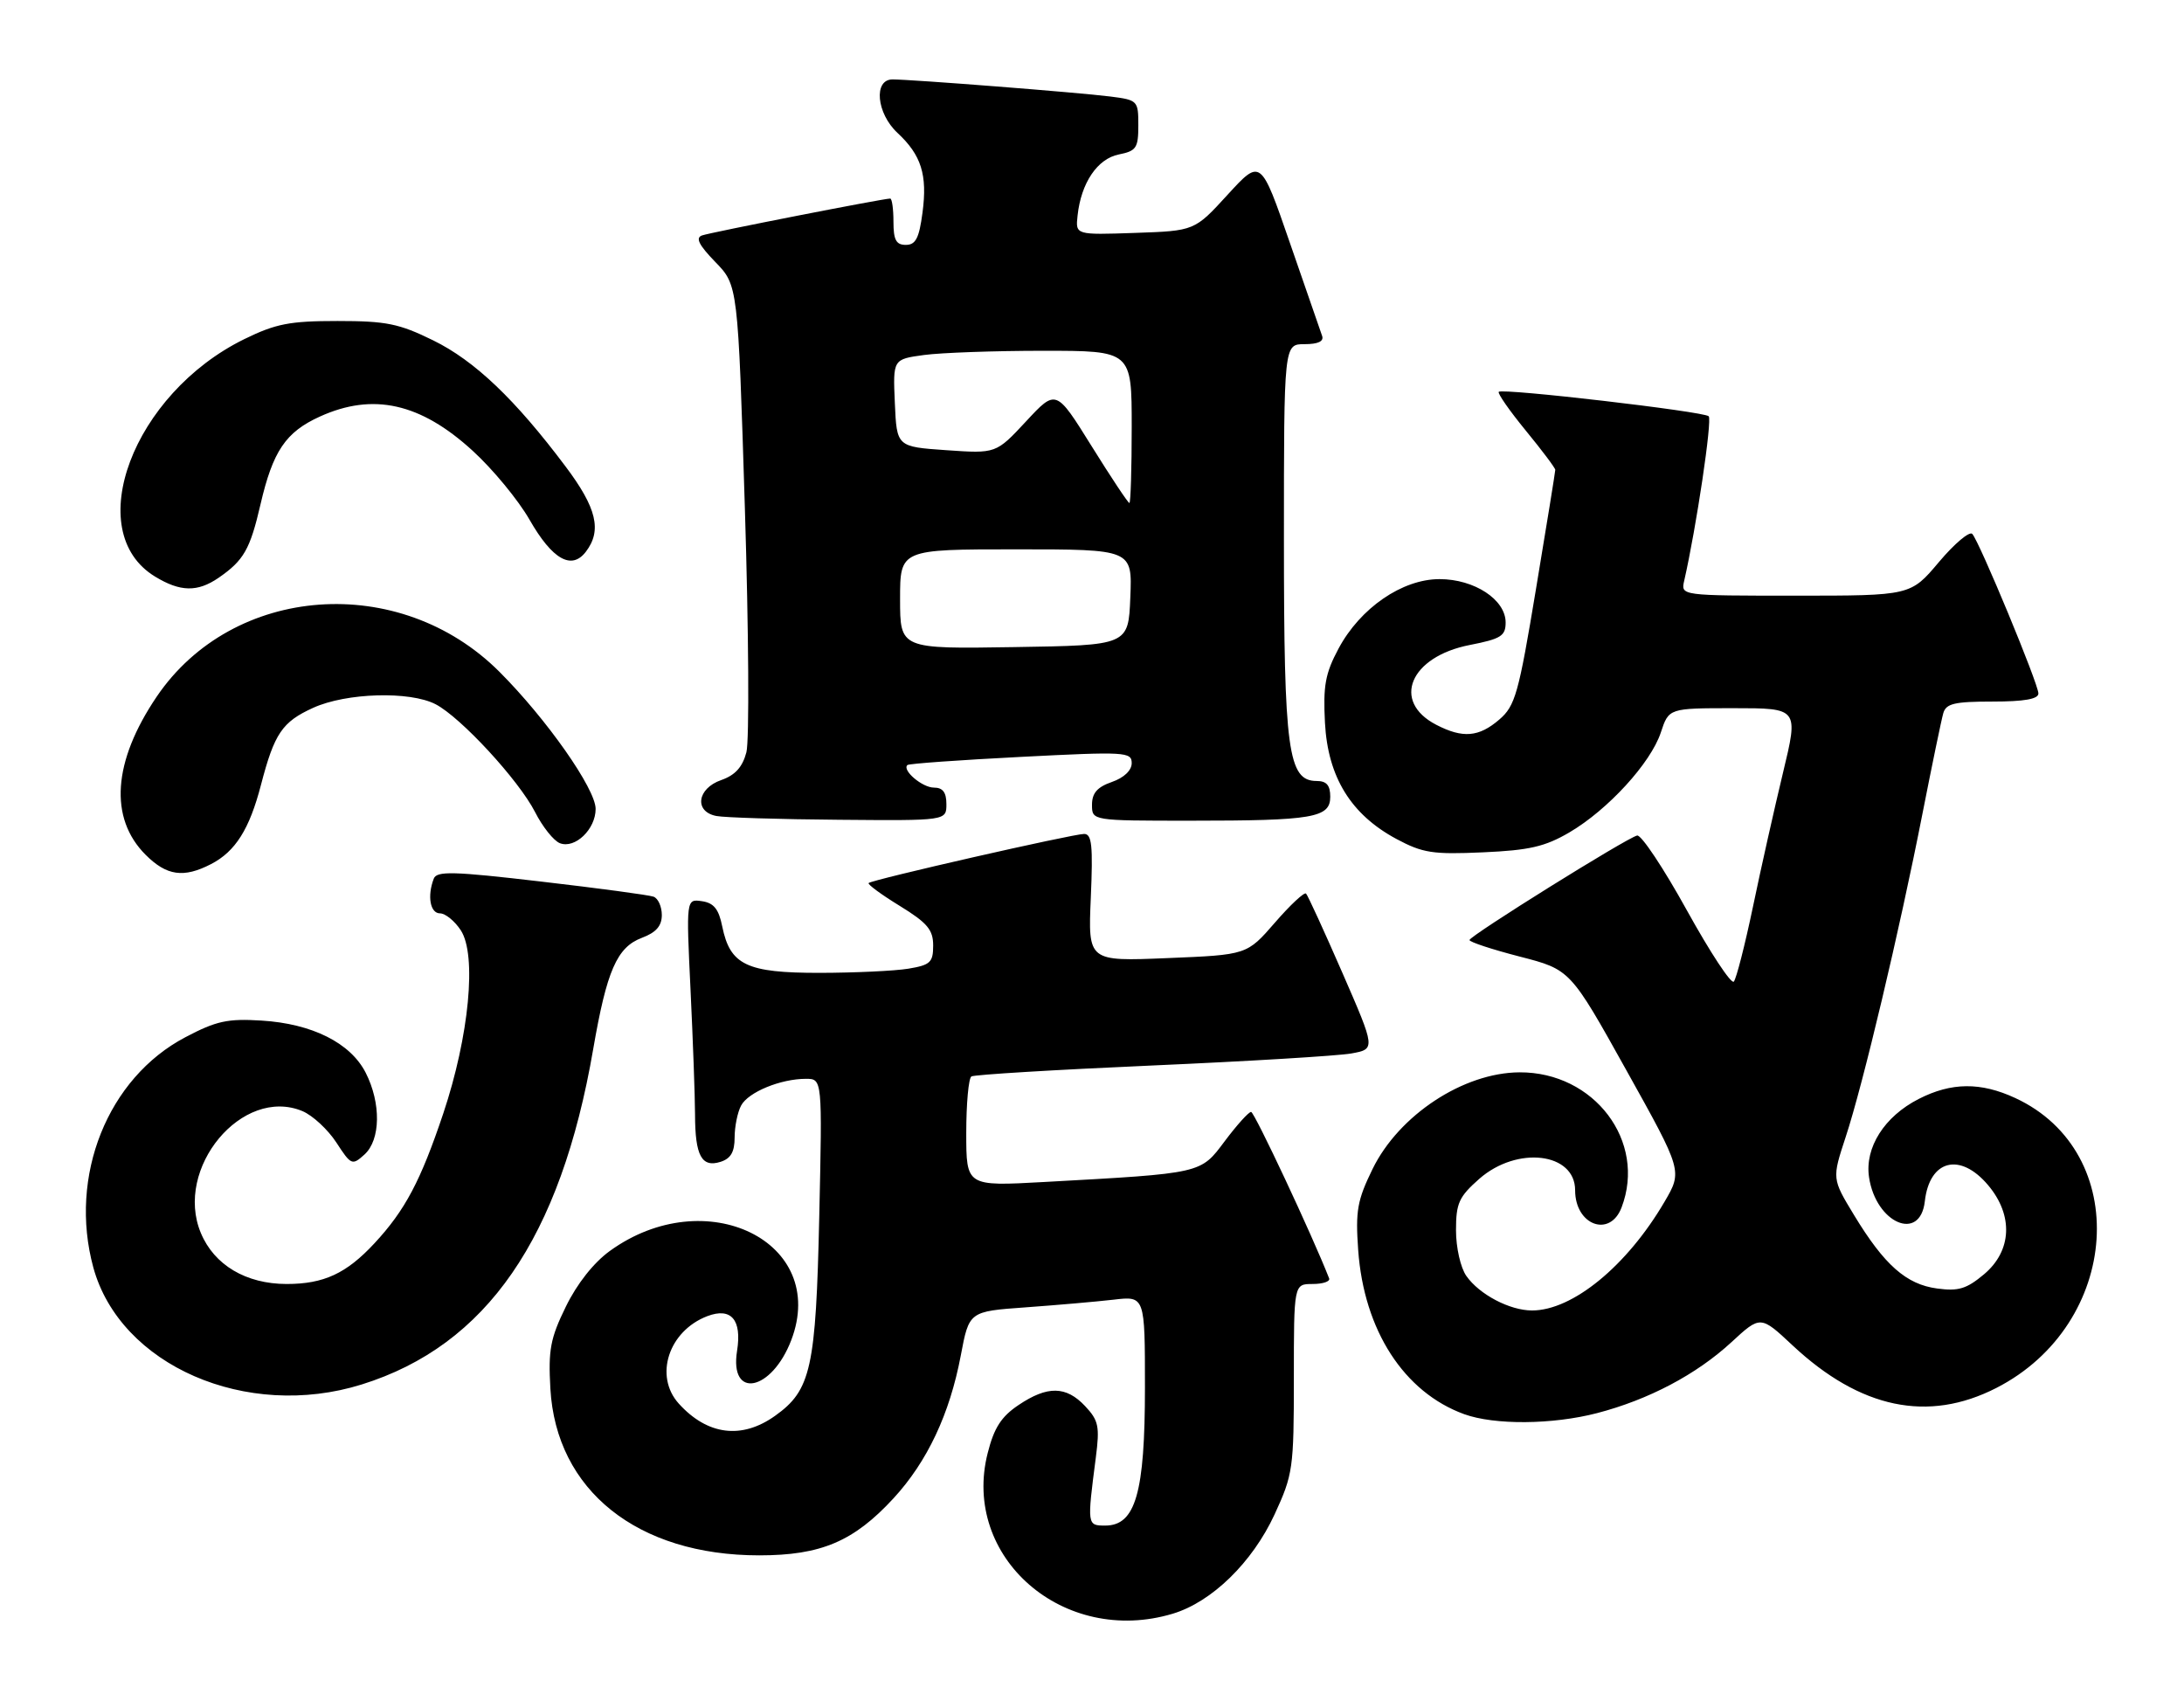<?xml version="1.0" encoding="UTF-8" standalone="no"?>
<!DOCTYPE svg PUBLIC "-//W3C//DTD SVG 1.1//EN" "http://www.w3.org/Graphics/SVG/1.1/DTD/svg11.dtd" >
<svg xmlns="http://www.w3.org/2000/svg" xmlns:xlink="http://www.w3.org/1999/xlink" version="1.1" viewBox="0 0 330 256">
 <g >
 <path fill="currentColor"
d=" M 177.19 243.82 C 183.10 242.05 189.23 236.07 192.59 228.81 C 195.37 222.78 195.50 221.88 195.50 208.25 C 195.50 194.00 195.50 194.00 198.33 194.00 C 199.89 194.00 201.02 193.62 200.83 193.15 C 198.30 186.67 189.54 168.00 189.04 168.00 C 188.67 168.00 186.89 169.98 185.08 172.39 C 181.36 177.36 181.80 177.26 157.75 178.59 C 146.00 179.24 146.00 179.24 146.00 171.18 C 146.00 166.75 146.35 162.90 146.78 162.64 C 147.21 162.37 159.47 161.63 174.03 160.99 C 188.59 160.35 202.15 159.53 204.18 159.17 C 207.85 158.50 207.85 158.50 202.84 147.00 C 200.08 140.68 197.61 135.28 197.34 135.01 C 197.08 134.75 194.96 136.72 192.64 139.40 C 188.41 144.27 188.41 144.27 176.40 144.76 C 164.40 145.26 164.40 145.26 164.82 135.63 C 165.16 127.76 164.98 126.00 163.81 126.00 C 162.11 126.00 131.75 132.91 131.25 133.42 C 131.06 133.61 133.17 135.17 135.95 136.87 C 140.13 139.44 141.00 140.48 141.00 142.86 C 141.00 145.41 140.57 145.81 137.25 146.36 C 135.19 146.70 129.16 146.98 123.86 146.99 C 112.82 147.00 110.32 145.81 109.13 139.98 C 108.60 137.34 107.85 136.42 106.05 136.16 C 103.68 135.82 103.68 135.82 104.34 149.57 C 104.70 157.13 105.01 165.61 105.02 168.41 C 105.03 174.63 106.02 176.45 108.88 175.54 C 110.42 175.05 111.00 174.05 111.00 171.87 C 111.00 170.22 111.44 168.05 111.98 167.04 C 113.06 165.01 117.95 163.00 121.77 163.00 C 124.25 163.00 124.25 163.00 123.79 183.75 C 123.28 206.73 122.55 210.05 117.11 213.92 C 112.08 217.51 106.89 216.85 102.57 212.08 C 98.80 207.91 101.02 201.10 106.87 198.86 C 110.48 197.49 112.12 199.40 111.37 204.10 C 110.19 211.49 116.60 210.22 119.56 202.48 C 125.23 187.63 106.64 178.51 92.13 189.02 C 89.70 190.78 87.18 193.97 85.50 197.42 C 83.16 202.20 82.83 203.94 83.16 209.80 C 84.03 225.19 96.32 235.00 114.72 235.00 C 124.05 235.00 129.00 232.90 135.01 226.38 C 140.11 220.84 143.50 213.65 145.17 204.82 C 146.43 198.14 146.43 198.14 154.96 197.53 C 159.66 197.19 165.64 196.67 168.25 196.37 C 173.00 195.81 173.00 195.81 173.00 209.66 C 173.00 225.56 171.58 230.50 167.00 230.50 C 164.26 230.50 164.25 230.45 165.58 220.20 C 166.18 215.52 166.00 214.62 163.96 212.45 C 161.08 209.39 158.27 209.35 153.90 212.29 C 151.30 214.03 150.20 215.73 149.24 219.54 C 145.23 235.30 160.72 248.76 177.19 243.82 Z  M 241.31 213.51 C 249.11 211.48 256.31 207.68 261.60 202.81 C 266.01 198.74 266.01 198.74 270.86 203.28 C 281.09 212.84 291.33 214.98 301.64 209.71 C 320.51 200.06 322.20 174.09 304.50 165.90 C 299.28 163.48 294.85 163.52 289.92 166.04 C 284.72 168.69 281.74 173.39 282.41 177.87 C 283.45 184.83 290.14 187.71 290.84 181.50 C 291.55 175.22 296.18 174.05 300.41 179.08 C 304.24 183.63 304.00 188.98 299.80 192.52 C 297.15 194.74 295.92 195.12 292.69 194.68 C 288.03 194.06 284.71 191.12 280.14 183.58 C 276.81 178.09 276.81 178.09 278.88 171.79 C 281.48 163.92 286.99 140.73 290.47 123.00 C 291.93 115.58 293.35 108.71 293.63 107.75 C 294.05 106.30 295.32 106.00 301.07 106.00 C 305.86 106.00 308.00 105.62 308.00 104.78 C 308.00 103.32 299.10 81.87 298.01 80.67 C 297.59 80.22 295.32 82.13 292.97 84.92 C 288.69 90.00 288.69 90.00 271.32 90.00 C 253.96 90.00 253.96 90.00 254.48 87.75 C 256.32 79.68 258.74 63.40 258.18 62.89 C 257.37 62.16 227.03 58.63 226.46 59.20 C 226.25 59.42 228.08 62.05 230.53 65.04 C 232.99 68.04 235.00 70.71 235.00 70.99 C 235.00 71.27 233.69 79.36 232.09 88.97 C 229.46 104.84 228.95 106.65 226.54 108.72 C 223.45 111.38 221.02 111.58 217.02 109.51 C 210.20 105.98 213.04 99.21 222.09 97.45 C 226.79 96.53 227.50 96.09 227.50 94.05 C 227.50 90.60 222.78 87.50 217.51 87.50 C 211.87 87.50 205.53 91.86 202.25 98.00 C 200.24 101.76 199.91 103.61 200.20 109.21 C 200.64 117.41 204.12 123.07 211.00 126.76 C 214.98 128.89 216.50 129.12 224.07 128.78 C 231.09 128.47 233.45 127.92 237.13 125.77 C 242.96 122.35 249.42 115.29 250.95 110.67 C 252.16 107.00 252.16 107.00 261.96 107.00 C 271.76 107.00 271.76 107.00 269.41 116.75 C 268.12 122.11 266.07 131.22 264.87 137.00 C 263.66 142.78 262.36 147.86 261.98 148.31 C 261.59 148.75 258.41 143.91 254.89 137.55 C 251.38 131.19 247.99 126.10 247.37 126.24 C 245.79 126.60 222.09 141.38 222.04 142.03 C 222.02 142.32 225.44 143.45 229.63 144.53 C 237.27 146.50 237.27 146.50 245.75 161.72 C 254.23 176.93 254.23 176.93 251.50 181.59 C 245.83 191.27 237.62 198.00 231.49 198.00 C 228.12 198.00 223.53 195.59 221.56 192.78 C 220.69 191.54 220.00 188.50 220.00 185.88 C 220.00 181.78 220.44 180.83 223.53 178.10 C 229.24 173.10 238.00 174.14 238.00 179.84 C 238.00 185.12 243.26 187.06 245.02 182.43 C 248.82 172.45 240.89 161.96 229.59 162.02 C 221.12 162.07 211.38 168.47 207.39 176.63 C 205.08 181.36 204.80 182.94 205.22 188.87 C 206.09 201.01 212.14 210.36 221.24 213.67 C 225.83 215.33 234.57 215.26 241.31 213.51 Z  M 54.66 209.18 C 73.53 203.29 84.71 187.09 89.63 158.52 C 91.68 146.65 93.22 143.12 96.98 141.70 C 99.14 140.89 100.00 139.90 100.00 138.25 C 100.00 136.98 99.44 135.73 98.75 135.48 C 98.06 135.23 90.43 134.20 81.79 133.20 C 68.45 131.64 65.99 131.58 65.54 132.76 C 64.53 135.39 65.00 138.00 66.48 138.00 C 67.29 138.00 68.70 139.15 69.62 140.55 C 72.07 144.28 70.89 156.54 66.98 168.23 C 63.56 178.42 61.22 182.85 56.59 187.84 C 52.34 192.42 48.93 194.00 43.30 194.00 C 37.17 193.99 32.37 191.14 30.35 186.30 C 26.26 176.51 36.62 164.09 45.70 167.88 C 47.24 168.53 49.54 170.66 50.82 172.62 C 53.05 176.05 53.21 176.12 55.07 174.44 C 57.52 172.22 57.60 166.68 55.25 162.07 C 52.95 157.57 47.16 154.67 39.52 154.20 C 34.40 153.88 32.68 154.25 28.02 156.71 C 16.26 162.88 10.34 177.70 14.10 191.50 C 18.15 206.30 37.24 214.62 54.66 209.18 Z  M 31.90 130.55 C 35.57 128.65 37.69 125.29 39.43 118.60 C 41.46 110.80 42.64 109.07 47.33 106.94 C 52.33 104.67 61.92 104.39 65.81 106.40 C 69.62 108.37 78.38 117.87 80.85 122.70 C 81.98 124.93 83.67 127.04 84.60 127.40 C 86.89 128.28 90.00 125.29 90.00 122.22 C 90.00 119.19 82.59 108.63 75.46 101.50 C 60.39 86.43 35.18 88.27 23.67 105.27 C 17.05 115.06 16.45 123.60 22.00 129.15 C 25.18 132.33 27.75 132.70 31.90 130.55 Z  M 143.00 121.50 C 143.00 119.72 142.46 119.00 141.12 119.00 C 139.35 119.00 136.26 116.37 137.11 115.59 C 137.32 115.38 145.04 114.83 154.25 114.36 C 170.04 113.55 171.00 113.60 171.00 115.30 C 171.00 116.40 169.84 117.51 168.00 118.15 C 165.79 118.92 165.00 119.83 165.00 121.60 C 165.00 124.00 165.00 124.00 179.88 124.00 C 198.41 124.00 201.00 123.56 201.00 120.38 C 201.00 118.65 200.44 118.00 198.95 118.00 C 194.62 118.00 194.00 113.44 194.00 81.53 C 194.00 52.00 194.00 52.00 197.11 52.00 C 199.16 52.00 200.06 51.58 199.77 50.75 C 199.52 50.06 197.34 43.75 194.91 36.72 C 190.50 23.95 190.50 23.95 185.50 29.41 C 180.50 34.88 180.50 34.88 171.50 35.19 C 162.50 35.50 162.50 35.50 162.82 32.57 C 163.35 27.64 165.81 23.99 169.04 23.34 C 171.70 22.81 172.00 22.36 172.00 18.94 C 172.00 15.20 171.91 15.11 167.75 14.58 C 163.01 13.98 137.75 12.00 134.86 12.00 C 131.96 12.00 132.43 17.12 135.61 20.08 C 139.21 23.43 140.15 26.41 139.39 32.12 C 138.88 35.99 138.36 37.00 136.87 37.00 C 135.40 37.00 135.00 36.25 135.00 33.50 C 135.00 31.57 134.78 30.00 134.51 30.00 C 133.46 30.00 107.43 35.10 106.08 35.57 C 105.05 35.93 105.59 37.01 108.08 39.58 C 111.50 43.10 111.50 43.10 112.55 76.80 C 113.13 95.34 113.23 111.92 112.78 113.66 C 112.19 115.90 111.09 117.12 108.98 117.86 C 105.32 119.13 104.85 122.64 108.25 123.29 C 109.49 123.53 117.81 123.79 126.75 123.86 C 143.00 124.00 143.00 124.00 143.00 121.50 Z  M 33.03 87.30 C 36.84 84.67 37.79 83.00 39.36 76.21 C 41.23 68.15 43.17 65.28 48.33 62.94 C 56.36 59.29 63.54 60.89 71.42 68.11 C 74.45 70.87 78.32 75.56 80.01 78.52 C 83.46 84.55 86.38 86.20 88.54 83.34 C 90.97 80.14 90.16 76.74 85.47 70.50 C 77.85 60.34 71.72 54.50 65.46 51.43 C 60.29 48.89 58.37 48.50 51.00 48.50 C 43.76 48.50 41.67 48.91 36.91 51.24 C 20.07 59.51 12.25 80.31 23.42 87.11 C 27.24 89.44 29.84 89.49 33.03 87.30 Z  M 136.00 90.52 C 136.00 83.00 136.00 83.00 153.54 83.00 C 171.09 83.00 171.09 83.00 170.79 90.25 C 170.50 97.50 170.50 97.50 153.25 97.77 C 136.00 98.05 136.00 98.05 136.00 90.52 Z  M 164.93 67.39 C 159.57 58.78 159.57 58.78 155.04 63.66 C 150.50 68.54 150.50 68.54 143.00 68.02 C 135.50 67.50 135.50 67.50 135.21 60.89 C 134.92 54.28 134.92 54.28 139.60 53.64 C 142.17 53.29 150.29 53.00 157.64 53.00 C 171.00 53.00 171.00 53.00 171.00 64.50 C 171.00 70.83 170.84 76.00 170.65 76.00 C 170.45 76.00 167.88 72.13 164.93 67.39 Z "/>
</g>
</svg>